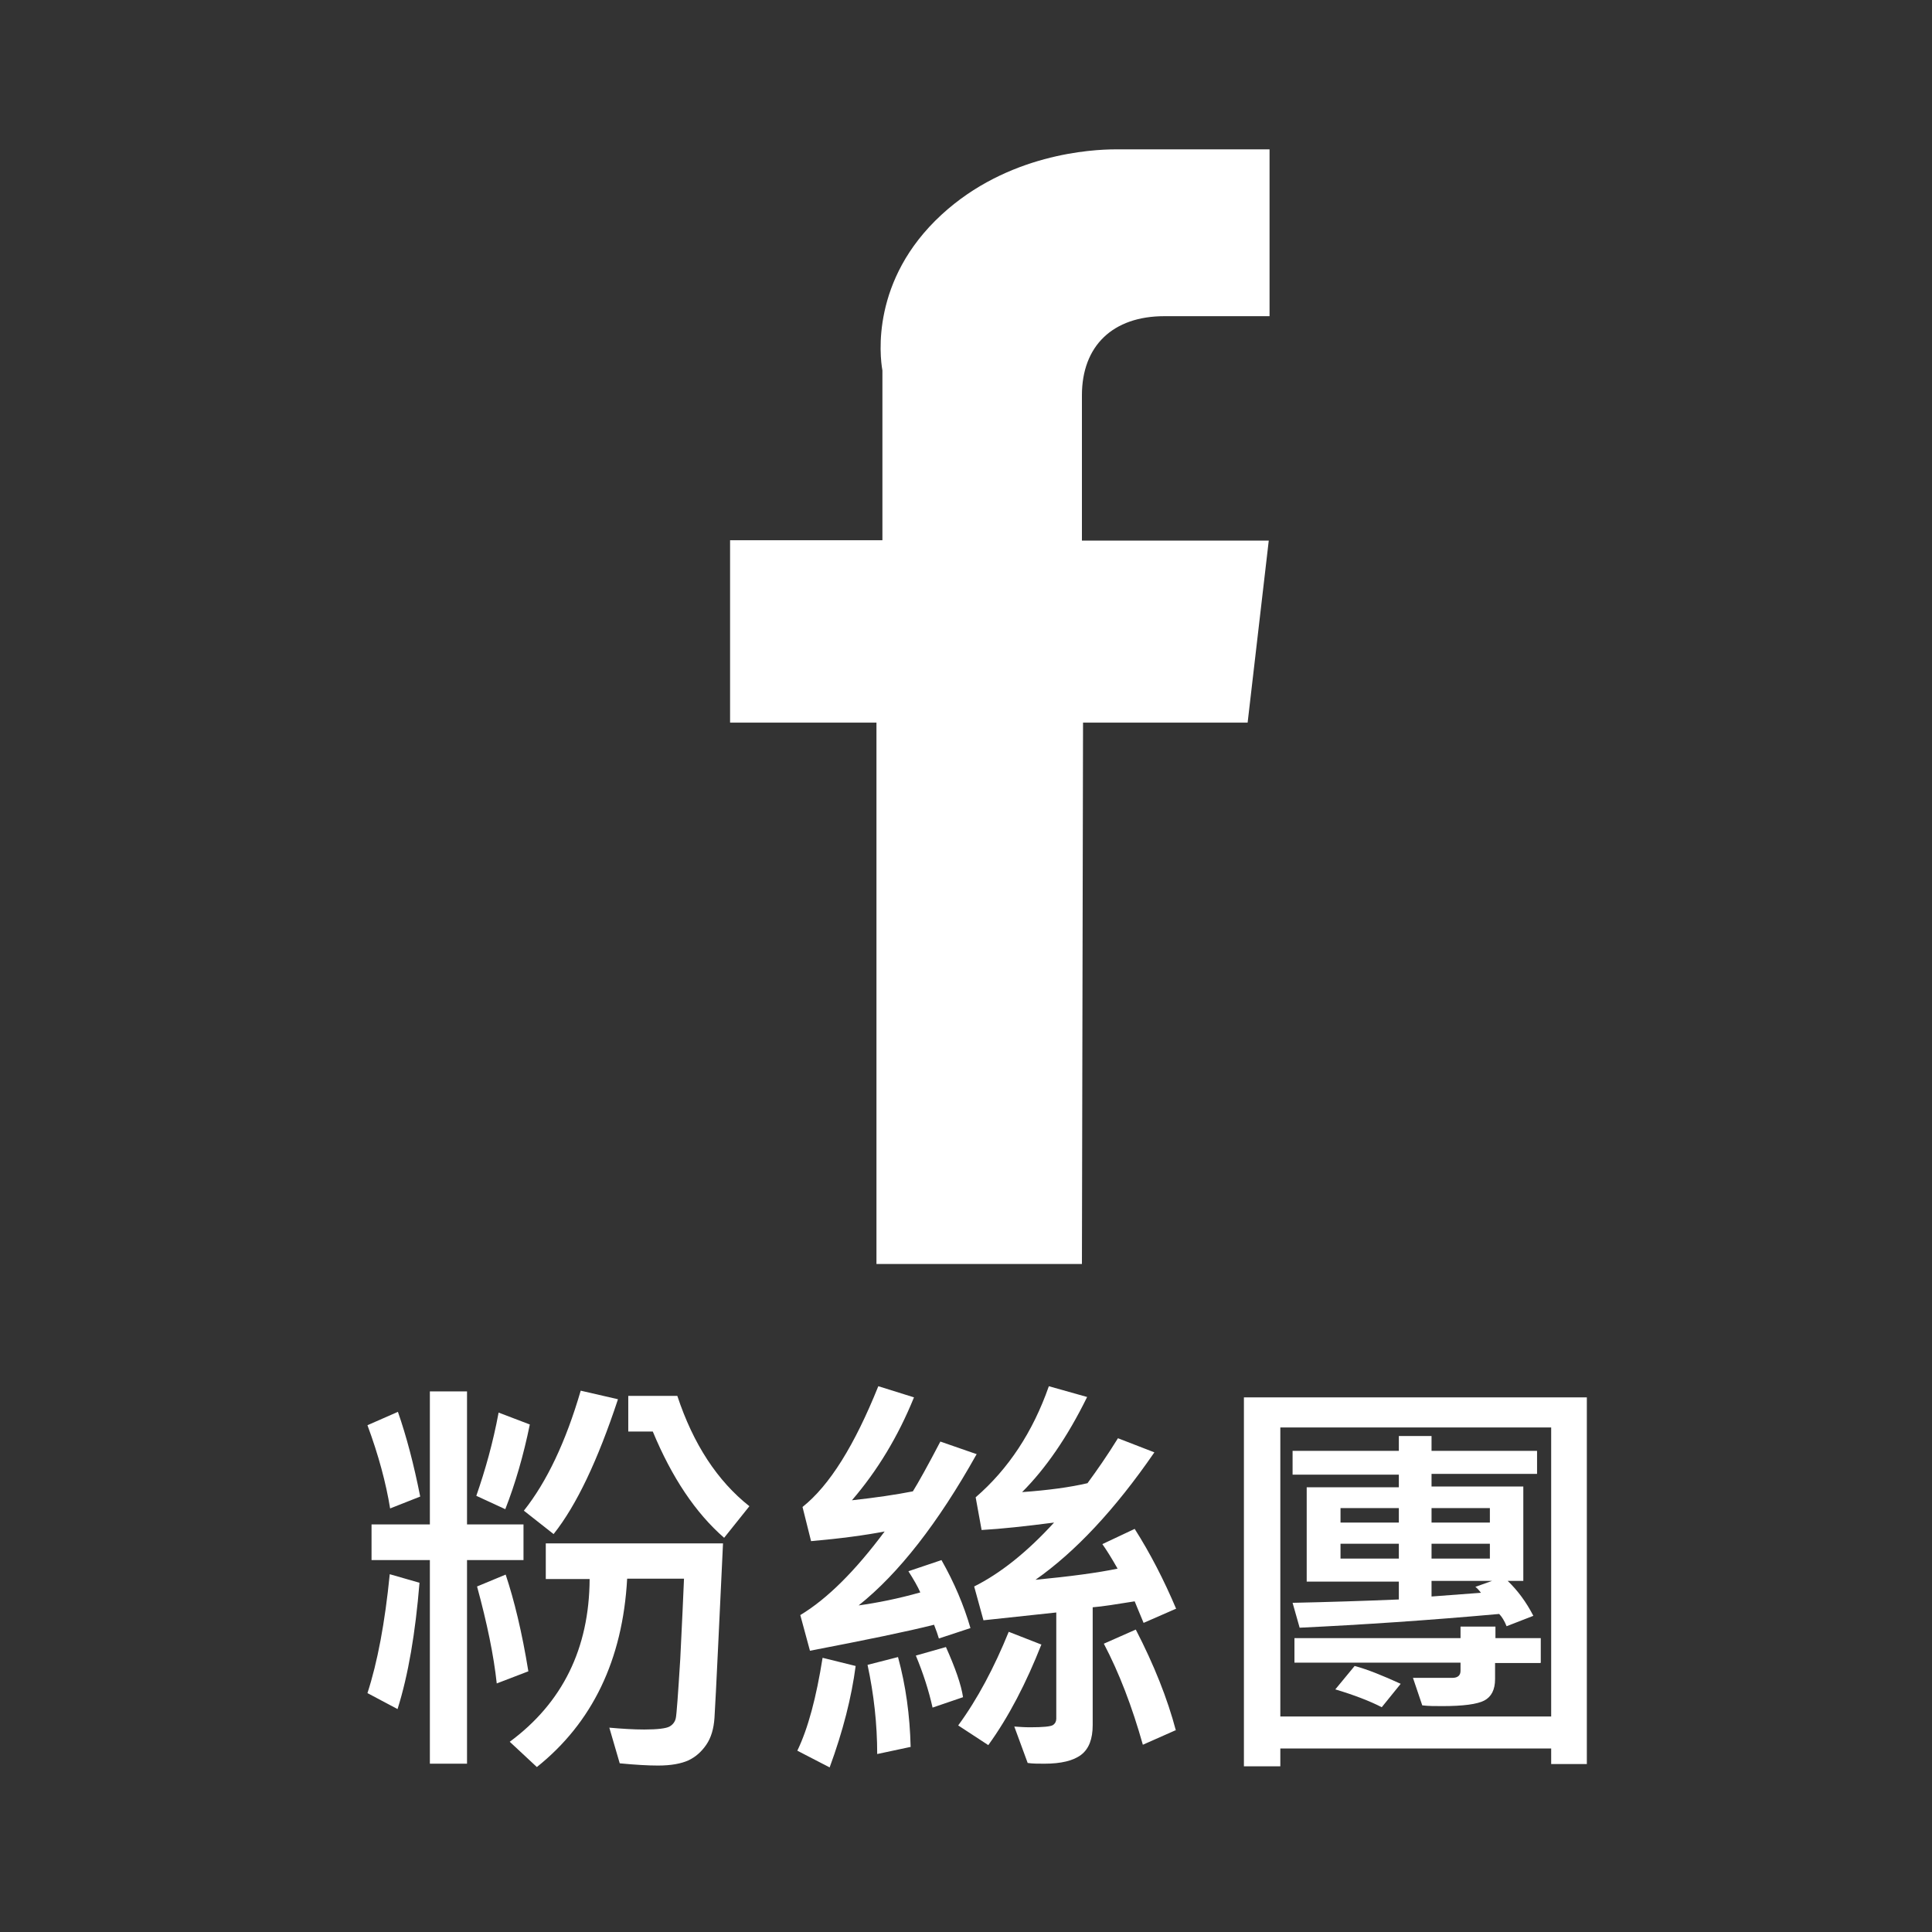 <?xml version="1.0" encoding="UTF-8"?>
<svg id="_圖層_1" data-name="圖層 1" xmlns="http://www.w3.org/2000/svg" viewBox="0 0 52 52">
  <rect x="0" y="0" width="52" height="52" fill="#333333" stroke="none"/>
  <defs>
    <style>
      .cls-1 {
        fill: #fff;
        stroke-width: 0px;
      }
    </style>
  </defs>
  <path class="cls-1" d="m34.15,14.54l-.57,4.91h-4.43l-.03,14.57h-5.53v-14.57h-3.94v-4.91h4.1v-4.46s0-.07,0-.11c-.07-.39-.31-2.44,1.59-4.19,1.78-1.64,4.04-1.76,4.69-1.76.09,0,.15,0,.16,0,.01,0,.02,0,.03,0h3.95v4.49h-2.83c-1.39,0-2.22.8-2.22,2.13v3.91s5.03,0,5.03,0Z"/>
  <g>
    <path class="cls-1" d="m11.31,40.28l-.81.32c-.11-.68-.31-1.43-.61-2.24l.82-.36c.23.66.43,1.42.6,2.28Zm-.02,2.33c-.11,1.34-.3,2.47-.59,3.39l-.81-.43c.27-.83.47-1.89.6-3.2l.8.23Zm2.8-.62h-1.52v5.48h-1v-5.48h-1.57v-.96h1.57v-3.58h1v3.58h1.52v.96Zm.17-3.65c-.17.83-.39,1.59-.66,2.28l-.78-.36c.24-.69.45-1.43.6-2.24l.84.32Zm-.03,6.64l-.86.33c-.08-.75-.26-1.62-.53-2.61l.77-.32c.23.69.44,1.55.61,2.6Zm5.23-3.44l-.13,2.74c-.05,1.02-.08,1.67-.1,1.96s-.09.53-.22.72-.29.33-.48.42c-.2.09-.47.14-.82.14-.27,0-.61-.02-1.03-.06l-.28-.96c.34.03.65.05.94.05.36,0,.59-.03.68-.08.09-.05.15-.13.17-.23.02-.09.06-.63.12-1.6.05-.98.08-1.69.1-2.15h-1.53c-.12,2.19-.94,3.88-2.43,5.07l-.73-.68c1.42-1.05,2.14-2.51,2.15-4.38h-1.18v-.96h4.77Zm-2.83-3.87c-.54,1.63-1.11,2.84-1.73,3.62l-.8-.63c.62-.78,1.13-1.86,1.53-3.23l1,.23Zm3.54,2.87l-.68.85c-.77-.67-1.41-1.63-1.92-2.86h-.66v-.96h1.32c.43,1.3,1.08,2.29,1.94,2.97Z"/>
    <path class="cls-1" d="m23.03,44.84c-.11.84-.34,1.75-.7,2.73l-.87-.45c.29-.6.51-1.43.68-2.5l.89.22Zm3.25-5.69c-1.03,1.84-2.09,3.2-3.17,4.06.5-.07,1.06-.18,1.66-.35-.07-.16-.18-.35-.32-.57l.89-.3c.34.6.6,1.21.78,1.83l-.85.28c-.03-.1-.07-.22-.13-.37-.71.18-1.83.41-3.34.7l-.26-.96c.73-.44,1.48-1.19,2.27-2.25-.52.1-1.18.19-1.98.26l-.23-.92c.73-.58,1.4-1.66,2.04-3.25l.96.3c-.43,1.06-.99,1.98-1.67,2.77.64-.07,1.18-.15,1.64-.24.15-.24.4-.69.74-1.34l.98.34Zm-1.78,7.87l-.89.19c0-.81-.09-1.61-.26-2.4l.82-.21c.21.77.32,1.57.34,2.42Zm1.42-1.34l-.82.28c-.1-.45-.25-.92-.45-1.4l.81-.23c.25.56.41,1.01.46,1.35Zm2.11-1.42c-.41,1.04-.88,1.95-1.43,2.71l-.81-.53c.52-.71.97-1.56,1.36-2.52l.87.34Zm3.62-.96l-.87.38c-.11-.26-.19-.46-.24-.58-.5.08-.87.14-1.13.16v3.17c0,.37-.1.64-.31.8-.21.16-.54.24-.99.24-.17,0-.32,0-.45-.02l-.36-.98c.14.01.28.02.43.02.34,0,.55-.02.61-.06.06-.04.09-.1.09-.17v-2.86l-1.96.21-.25-.91c.7-.35,1.42-.92,2.15-1.72-.77.1-1.42.17-1.95.2l-.16-.88c.88-.76,1.54-1.76,1.97-2.99l1.03.29c-.53,1.08-1.12,1.93-1.75,2.56.7-.05,1.29-.13,1.76-.24.25-.34.53-.74.82-1.21l.98.38c-1.06,1.54-2.13,2.68-3.2,3.43.94-.09,1.68-.19,2.21-.3-.17-.3-.31-.52-.41-.66l.87-.41c.42.66.79,1.38,1.12,2.16Zm-.01,3.27l-.88.39c-.29-1.03-.64-1.94-1.05-2.72l.86-.38c.49.95.85,1.85,1.08,2.72Z"/>
    <path class="cls-1" d="m42.71,47.48h-.96v-.42h-7.29v.48h-.98v-9.93h9.23v9.87Zm-.96-1.28v-7.78h-7.29v7.78h7.29Zm-.38-6.53h-2.84v.34h2.47v2.54h-.42c.27.26.5.57.69.94l-.72.28c-.06-.15-.13-.26-.2-.33-1.89.17-3.68.29-5.37.37l-.19-.67c.94-.02,1.9-.05,2.86-.09v-.48h-2.48v-2.54h2.48v-.34h-2.86v-.64h2.86v-.4h.88v.4h2.84v.64Zm.09,5.09h-1.22v.43c0,.29-.1.48-.29.58-.19.1-.57.15-1.13.15-.2,0-.38,0-.54-.02l-.25-.74c.56,0,.92,0,1.06,0,.15,0,.22-.07.22-.19v-.22h-4.47v-.66h4.47v-.31h.94v.31h1.22v.66Zm-3.76.56l-.51.63c-.33-.17-.75-.33-1.25-.48l.52-.63c.34.09.76.26,1.24.48Zm-.05-4.34v-.39h-1.57v.39h1.57Zm0,.97v-.4h-1.57v.4h1.57Zm2.45-.97v-.39h-1.57v.39h1.57Zm0,.97v-.4h-1.57v.4h1.57Zm.06.6h-1.63v.42l1.33-.1c-.06-.08-.11-.13-.15-.16l.45-.16Z"/>
  </g>
</svg>